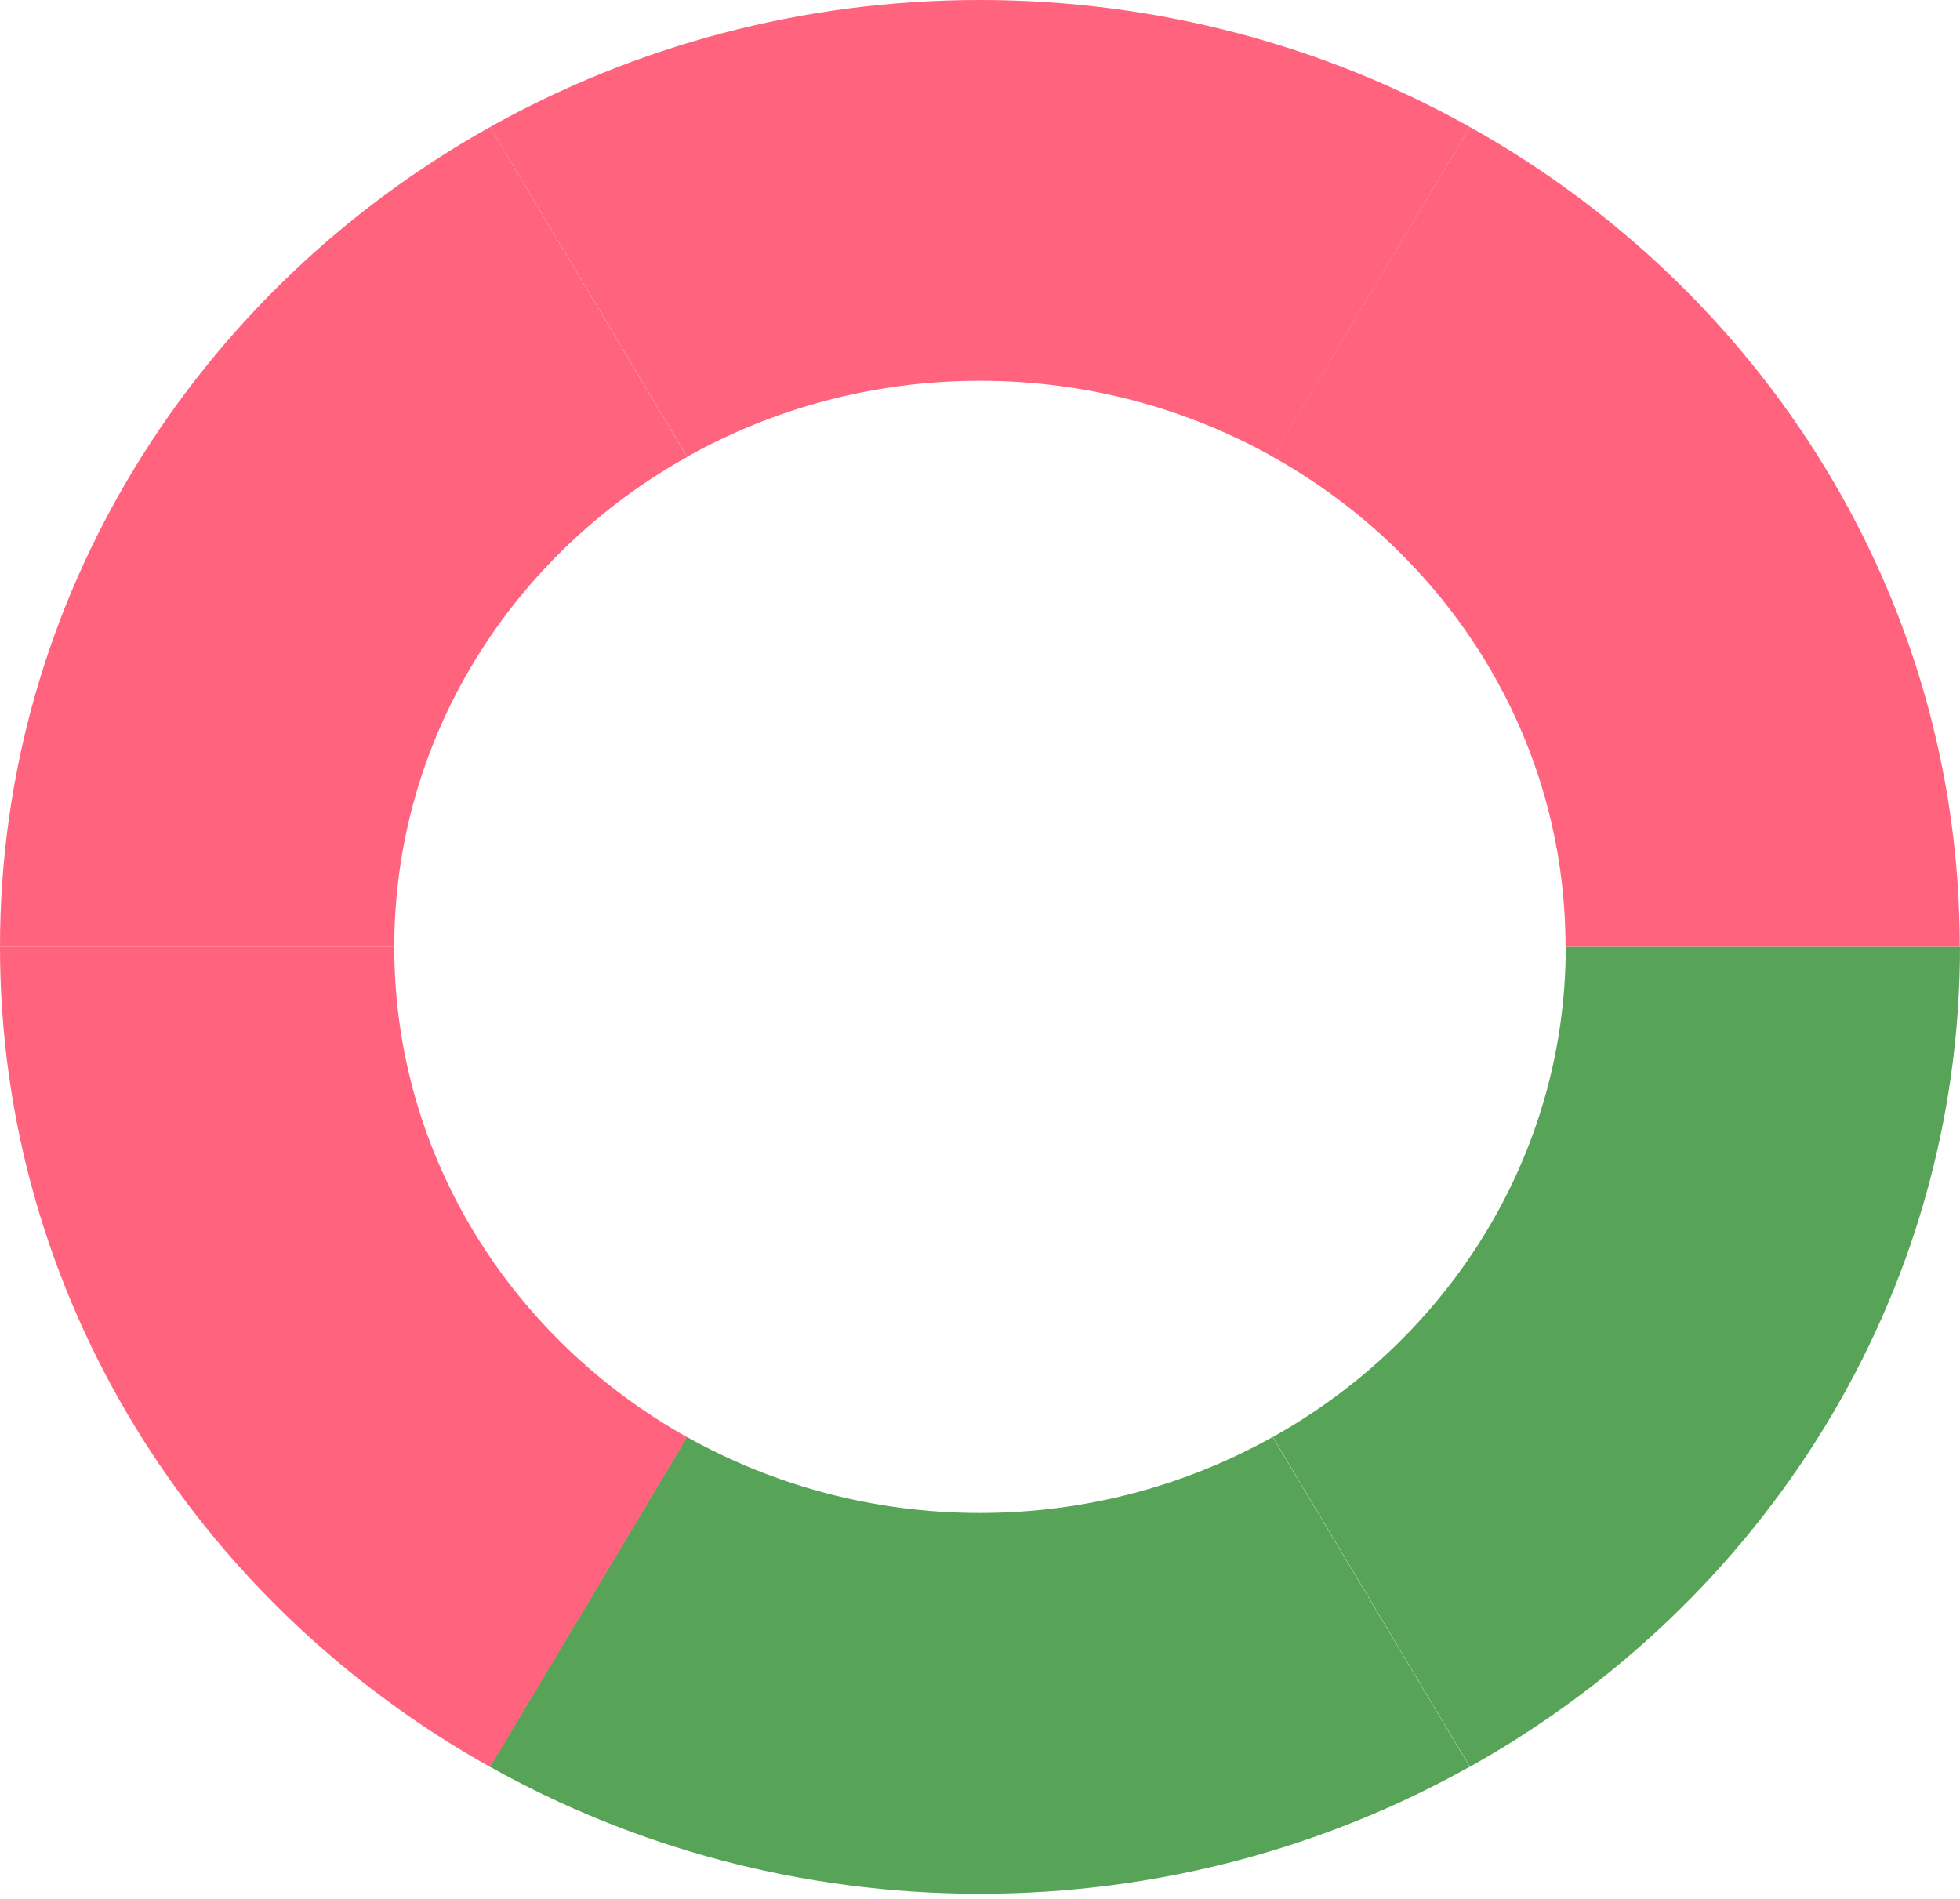 <svg width="160" height="155" viewBox="0 0 160 155" fill="none" xmlns="http://www.w3.org/2000/svg">
<path d="M127.816 77.297C127.816 94.387 118.188 109.317 103.908 117.296L119.991 144.212C143.899 130.85 160 105.885 160 77.28H127.816V77.297Z" fill="#57A357"/>
<path d="M103.89 117.296C96.858 121.233 88.691 123.498 79.982 123.498C71.273 123.498 63.106 121.233 56.074 117.296L39.991 144.212C51.765 150.797 65.414 154.577 79.982 154.577C94.55 154.577 108.199 150.797 119.973 144.212L103.89 117.296Z" fill="#57A357"/>
<path d="M32.184 77.297H0C0 105.903 16.101 130.867 40.009 144.229L56.092 117.314C41.794 109.3 32.184 94.387 32.184 77.297Z" fill="#FF637D"/>
<path d="M40.009 10.366C16.101 23.727 0 48.692 0 77.297H32.184C32.184 60.207 41.812 45.277 56.092 37.298L40.009 10.366Z" fill="#FF637D"/>
<path d="M80 0C65.431 0 51.783 3.78 40.009 10.366L56.092 37.281C63.124 33.344 71.291 31.079 80 31.079C88.709 31.079 96.876 33.344 103.908 37.281L119.991 10.366C108.217 3.78 94.568 0 80 0Z" fill="#FF637D"/>
<path d="M119.991 10.366L103.89 37.281C118.188 45.277 127.798 60.19 127.798 77.28H159.982C159.982 48.692 143.899 23.727 119.991 10.366Z" fill="#FF637D"/>
</svg>
